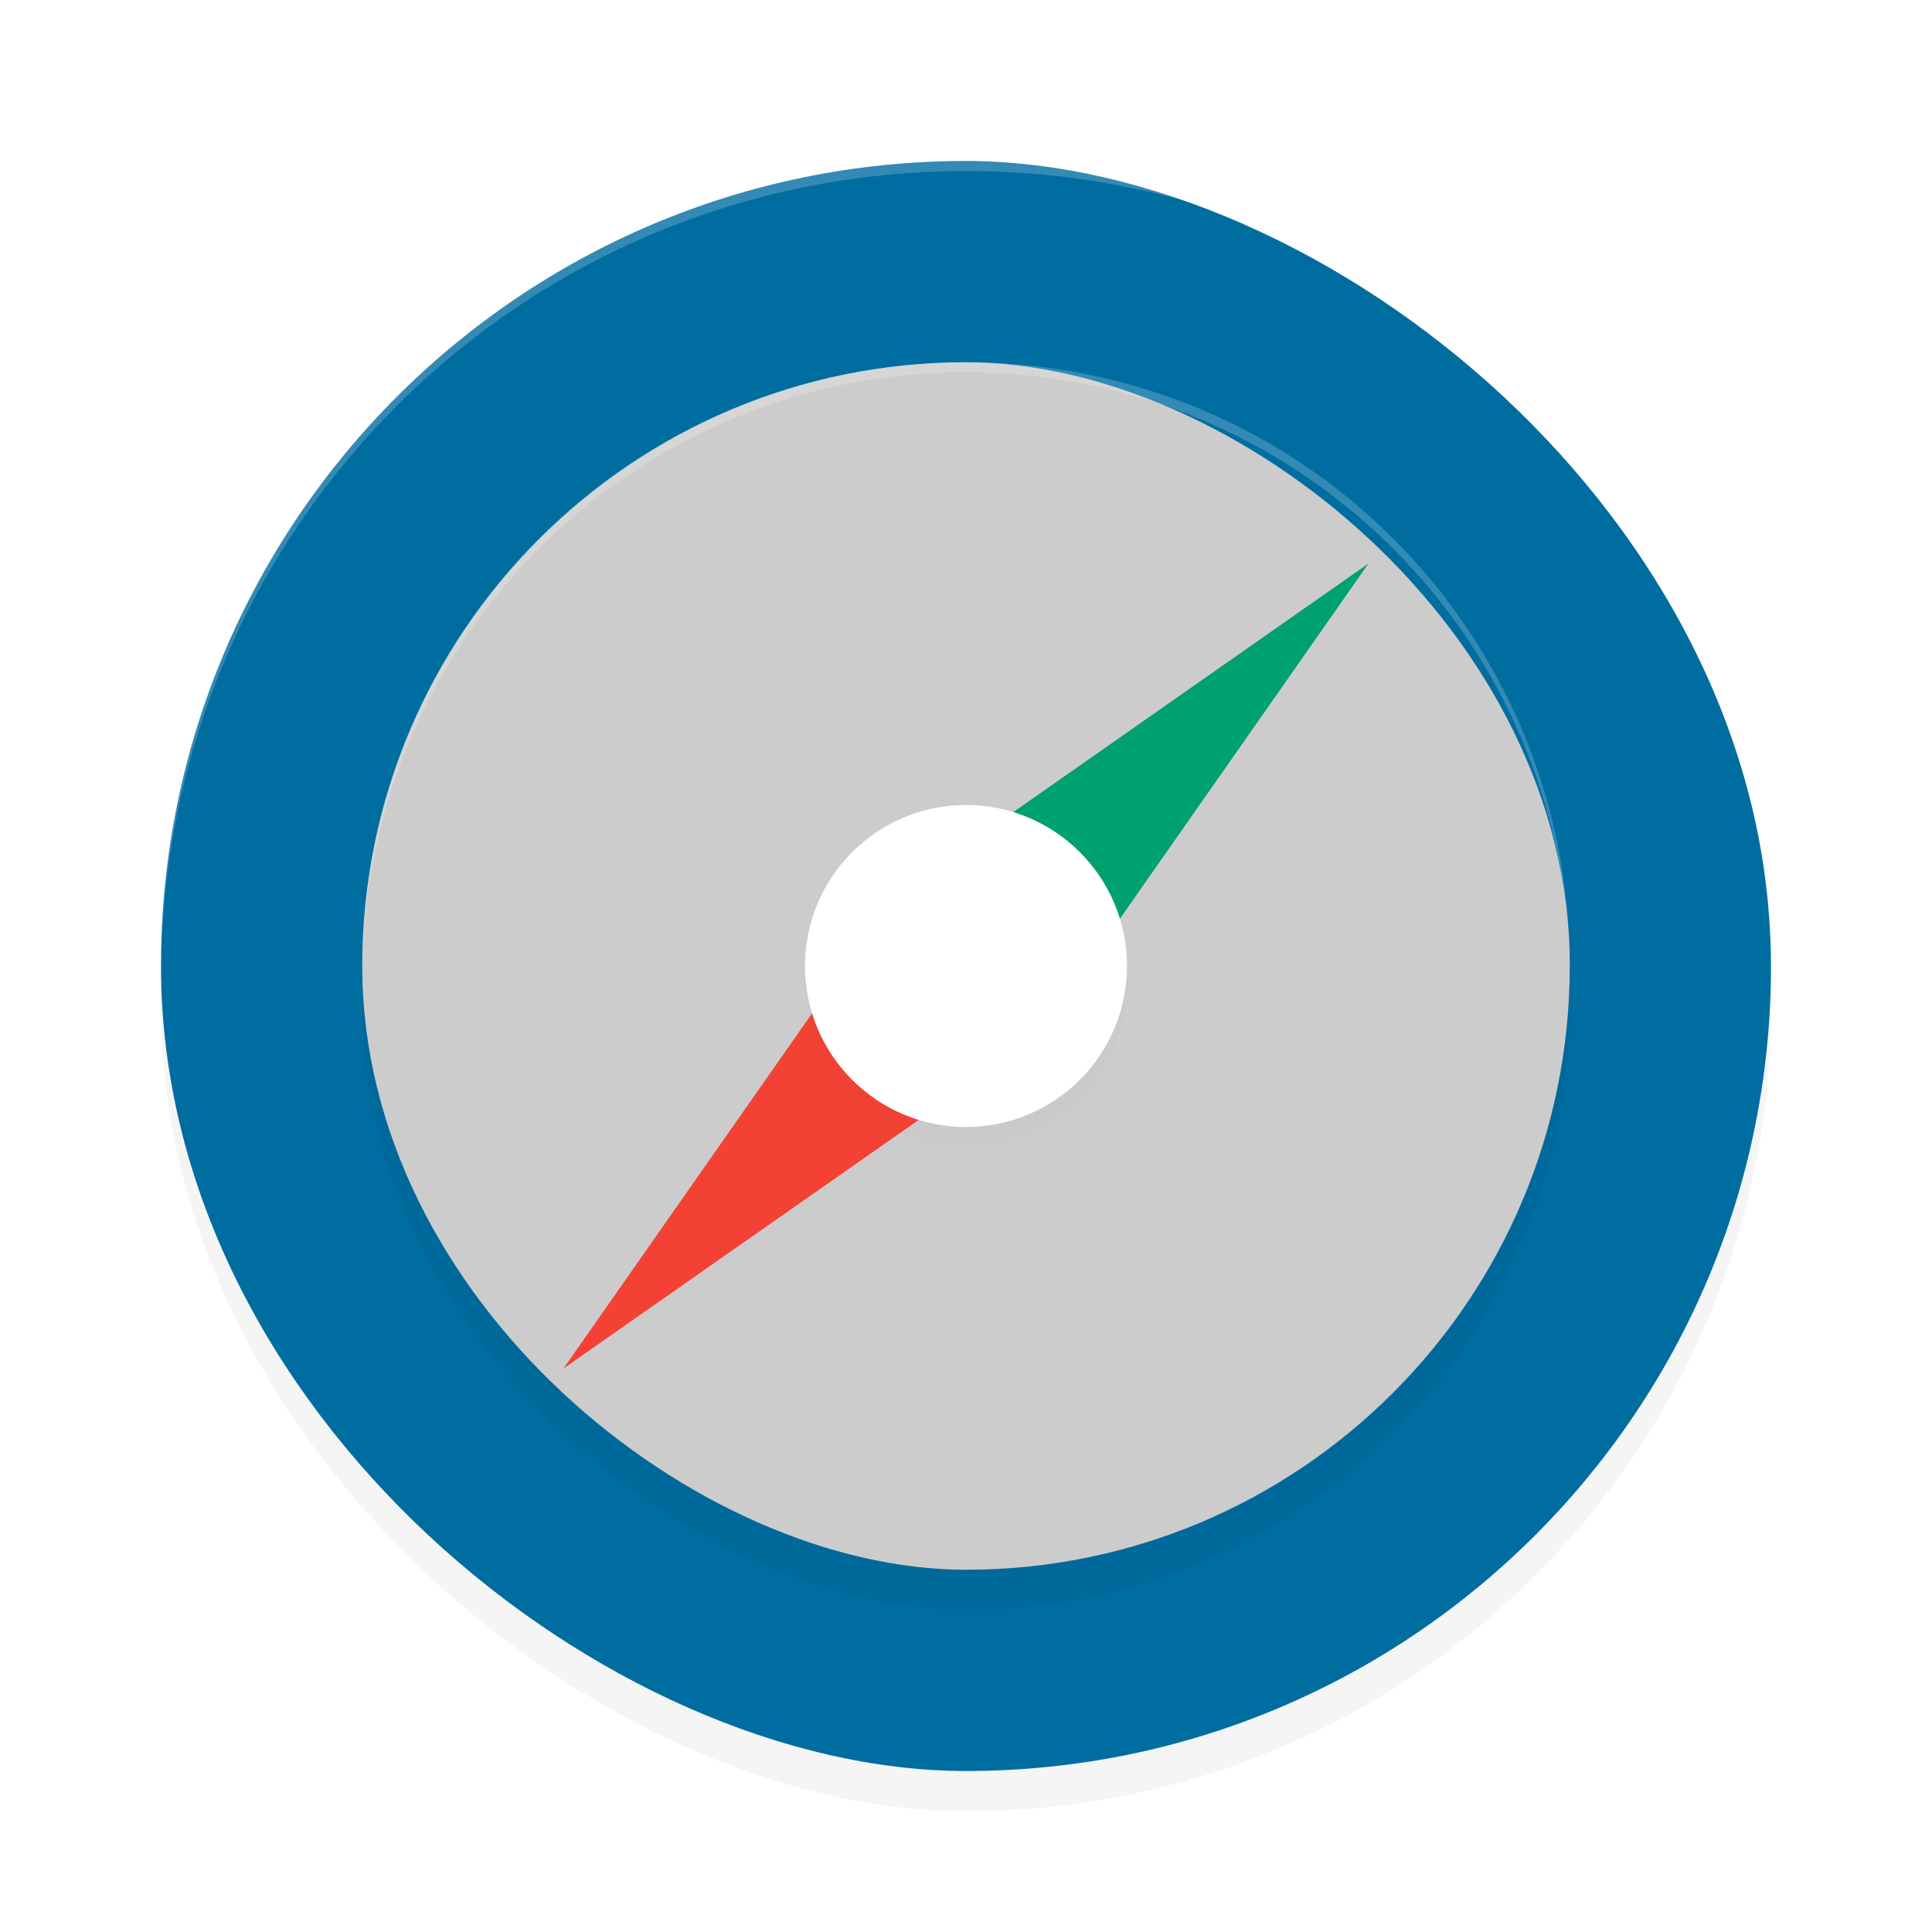 <?xml version="1.0" encoding="UTF-8" standalone="no"?>
<svg
   xmlns:dc="http://purl.org/dc/elements/1.1/"
   xmlns:cc="http://creativecommons.org/ns#"
   xmlns:rdf="http://www.w3.org/1999/02/22-rdf-syntax-ns#"
   xmlns:svg="http://www.w3.org/2000/svg"
   xmlns="http://www.w3.org/2000/svg"
   xmlns:sodipodi="http://sodipodi.sourceforge.net/DTD/sodipodi-0.dtd"
   xmlns:inkscape="http://www.inkscape.org/namespaces/inkscape"
   width="192"
   height="192"
   version="1"
   id="svg24"
   sodipodi:docname="apps_fastest_mini_browser.svg"
   inkscape:version="0.92.3 (2405546, 2018-03-11)">
  <defs
     id="defs28">
    <filter
       inkscape:collect="always"
       style="color-interpolation-filters:sRGB"
       id="filter866"
       x="-0.048"
       width="1.096"
       y="-0.048"
       height="1.096">
      <feGaussianBlur
         inkscape:collect="always"
         stdDeviation="3.2"
         id="feGaussianBlur868" />
    </filter>
    <filter
       inkscape:collect="always"
       style="color-interpolation-filters:sRGB"
       id="filter894"
       x="-0.048"
       width="1.096"
       y="-0.048"
       height="1.096">
      <feGaussianBlur
         inkscape:collect="always"
         stdDeviation="2.4"
         id="feGaussianBlur896" />
    </filter>
    <filter
       inkscape:collect="always"
       style="color-interpolation-filters:sRGB"
       id="filter916"
       x="-0.048"
       width="1.096"
       y="-0.048"
       height="1.096">
      <feGaussianBlur
         inkscape:collect="always"
         stdDeviation="0.64"
         id="feGaussianBlur918" />
    </filter>
  </defs>
  <sodipodi:namedview
     pagecolor="#ffffff"
     bordercolor="#666666"
     borderopacity="1"
     objecttolerance="10"
     gridtolerance="10"
     guidetolerance="10"
     inkscape:pageopacity="0"
     inkscape:pageshadow="2"
     inkscape:window-width="1920"
     inkscape:window-height="1018"
     id="namedview26"
     showgrid="false"
     inkscape:zoom="1"
     inkscape:cx="96"
     inkscape:cy="96"
     inkscape:window-x="0"
     inkscape:window-y="32"
     inkscape:window-maximized="1"
     inkscape:current-layer="svg24" />
  <rect
     id="rect2"
     transform="matrix(0,-1,-1,0,0,0)"
     ry="80"
     rx="80"
     y="-176"
     x="-180"
     height="160"
     width="160"
     style="opacity:0.2;stroke-width:4;filter:url(#filter866)" />
  <rect
     id="rect4"
     transform="matrix(0,-1,-1,0,0,0)"
     ry="80"
     rx="80"
     y="-176"
     x="-176"
     height="160"
     width="160"
     style="fill:#006da1;stroke-width:4" />
  <rect
     id="rect6"
     transform="matrix(0,-1,-1,0,0,0)"
     ry="60"
     rx="60"
     y="-156"
     x="-160"
     height="120"
     width="120"
     style="opacity:0.2;stroke-width:4;filter:url(#filter894)" />
  <rect
     id="rect8"
     transform="matrix(0,-1,-1,0,0,0)"
     ry="60"
     rx="60"
     y="-156"
     x="-156"
     height="120"
     width="120"
     style="fill:#cccccc;stroke-width:4" />
  <path
     inkscape:connector-curvature="0"
     id="path10"
     d="M 56,136 88.935,88.936 103.064,103.065 Z"
     style="fill:#f34235;stroke-width:4" />
  <path
     inkscape:connector-curvature="0"
     id="path12"
     d="m 136,56 -47.064,32.935 14.128,14.128 z"
     style="fill:#00a170;stroke-width:4" />
  <circle
     id="circle14"
     r="16"
     cy="98"
     cx="96"
     style="opacity:0.1;fill:#000000;stroke-width:4;filter:url(#filter916)" />
  <circle
     id="circle16"
     r="16"
     cy="96"
     cx="96"
     style="fill:#ffffff;stroke-width:4" />
  <path
     style="opacity:0.2;fill:#ffffff;stroke-width:4"
     d="M 96 16 C 51.68 16 16 51.68 16 96 C 16 96.115 16.006 96.229 16.008 96.344 C 16.359 52.329 51.9 17 96 17 C 140.1 17 175.641 52.329 175.992 96.344 C 175.994 96.229 176 96.115 176 96 C 176 51.68 140.32 16 96 16 z "
     id="path18" />
  <path
     style="opacity:0.2;fill:#ffffff;stroke-width:4"
     d="M 96 36 C 62.76 36 36 62.76 36 96 C 36 96.125 36.011 96.247 36.016 96.371 C 36.352 63.425 62.971 37 96 37 C 129.029 37 155.648 63.425 155.984 96.371 C 155.989 96.247 156 96.125 156 96 C 156 62.76 129.24 36 96 36 z "
     id="path20" />
</svg>
